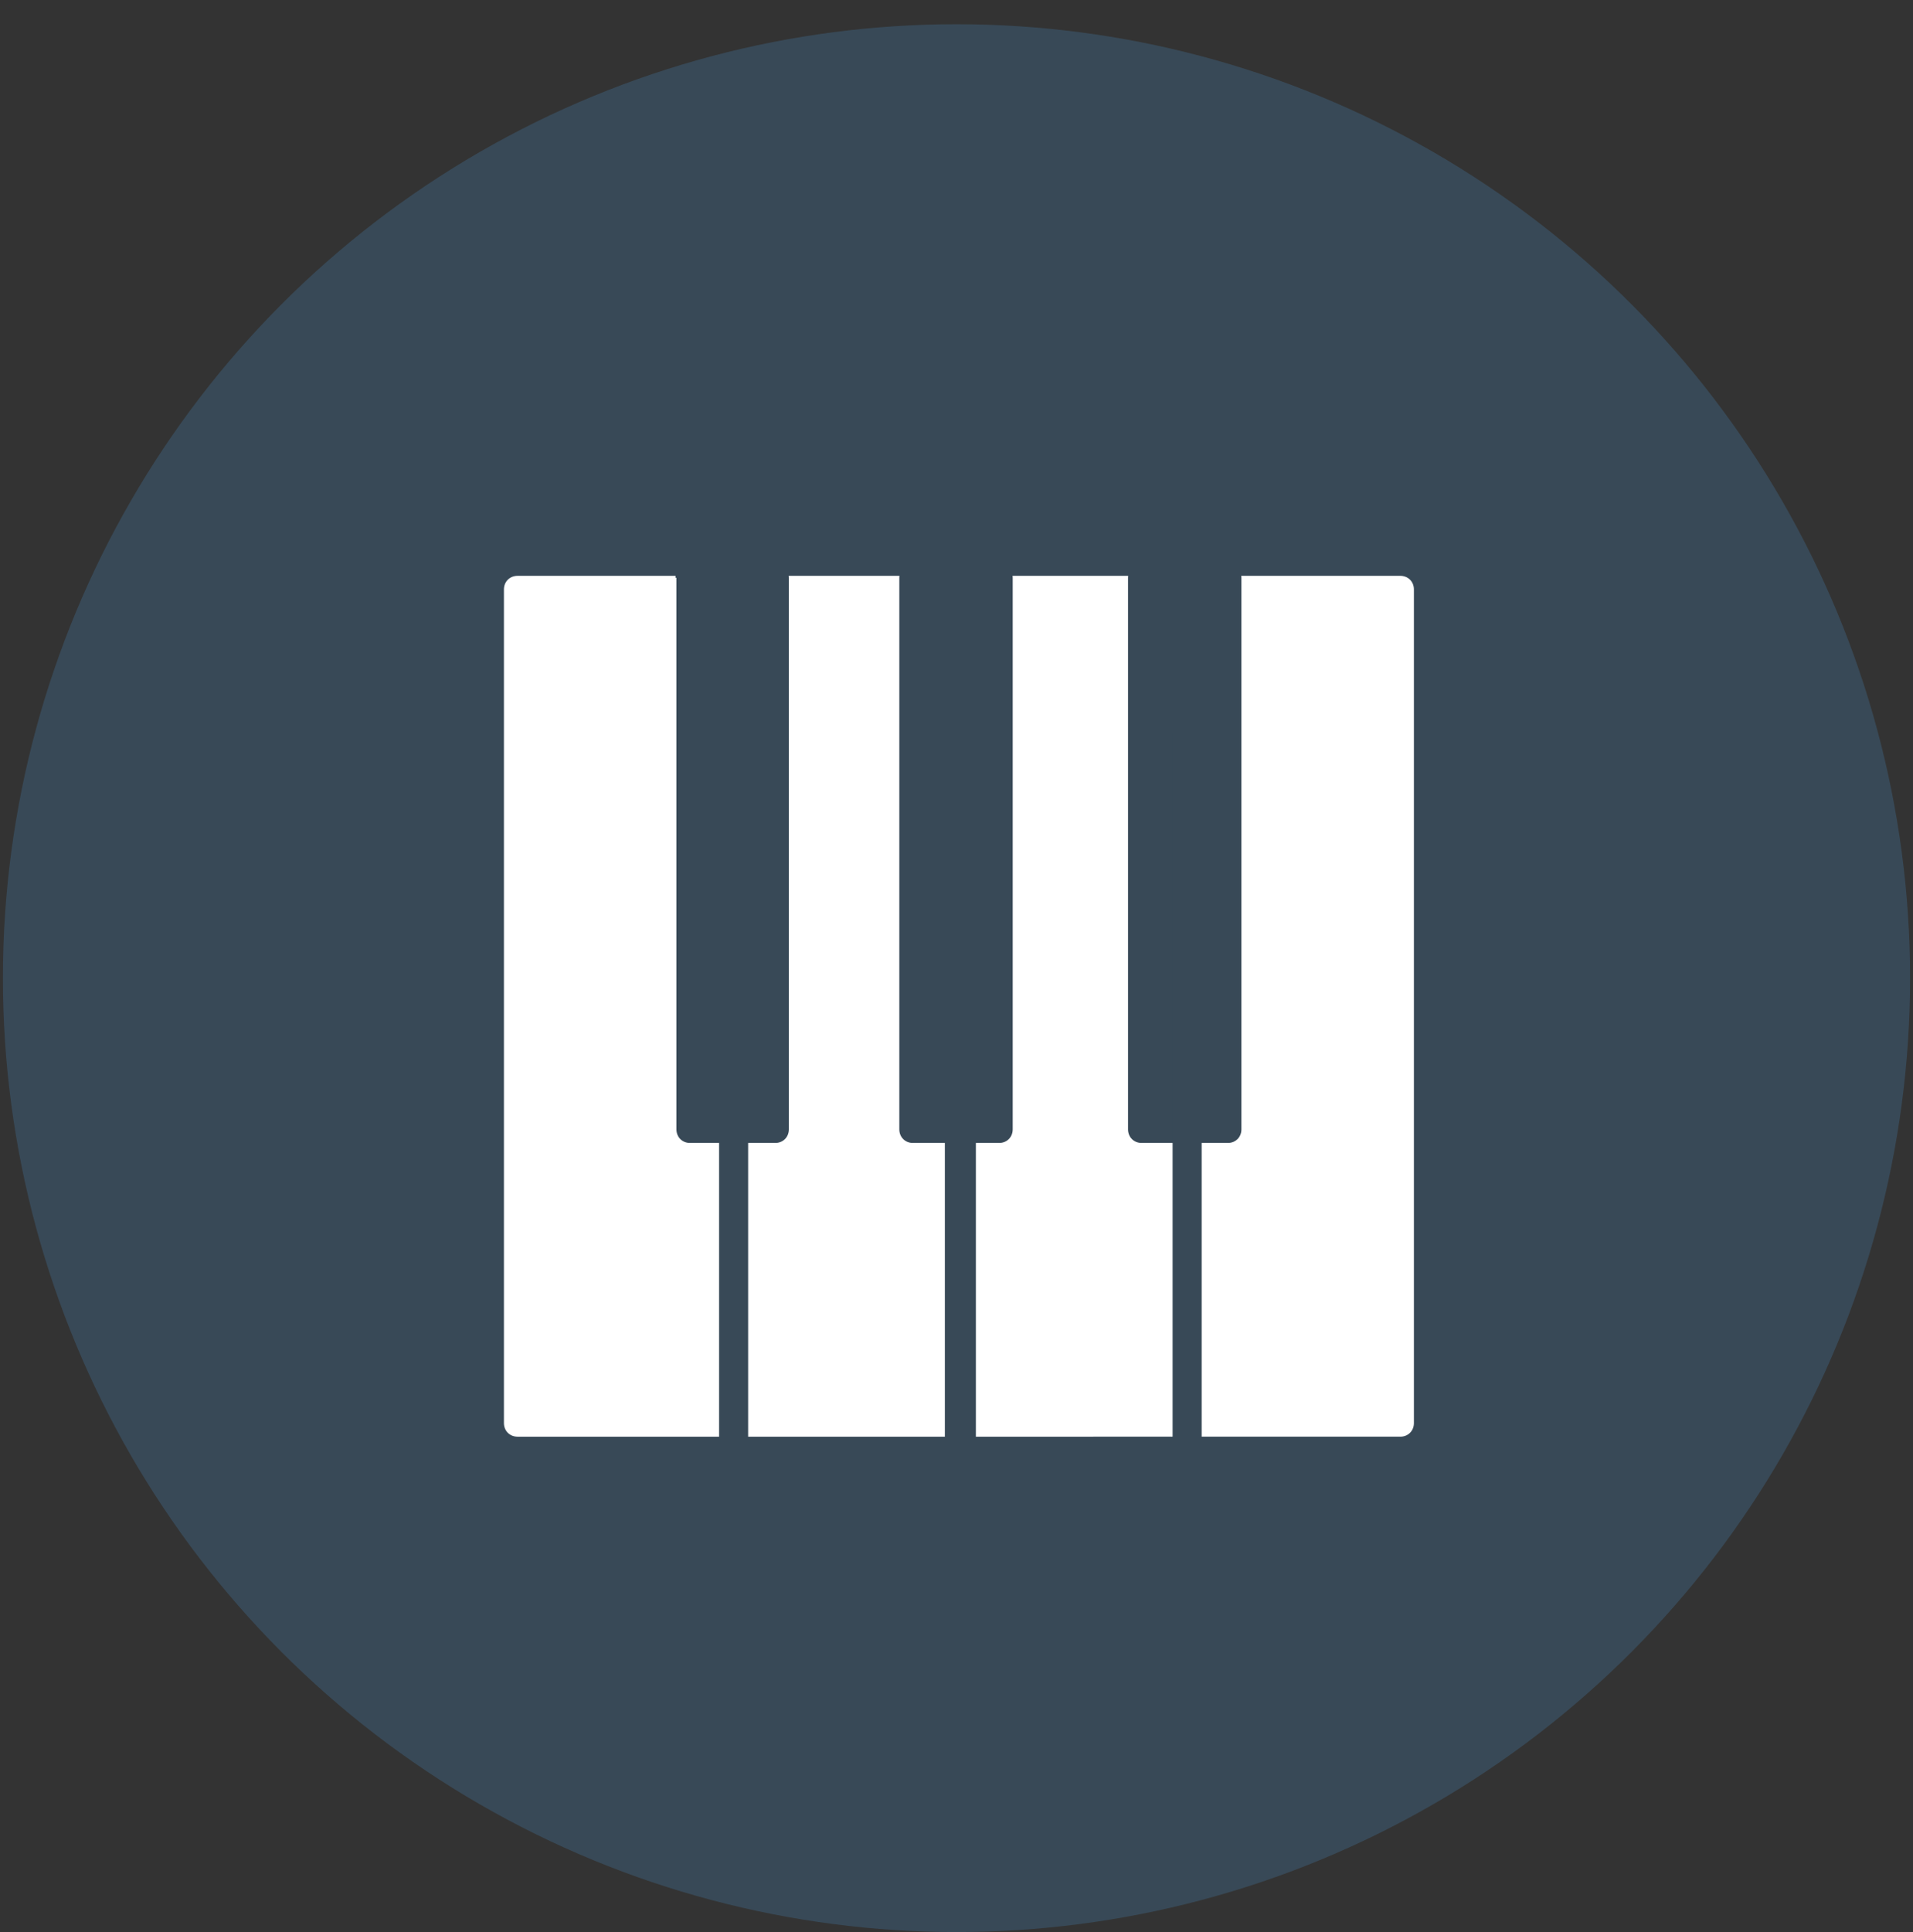 <?xml version="1.0" encoding="utf-8"?>
<!-- Generator: Adobe Illustrator 24.0.1, SVG Export Plug-In . SVG Version: 6.00 Build 0)  -->
<svg version="1.1" id="Layer_1" xmlns="http://www.w3.org/2000/svg" xmlns:xlink="http://www.w3.org/1999/xlink" x="0px" y="0px"
	 viewBox="0 0 197.4 199.3" style="enable-background:new 0 0 197.4 199.3;" xml:space="preserve">
<rect x="0" y="0" width="197.4" height="199.3" fill="#333333" stroke="none"/>
<style type="text/css">
	.st0{fill:#384957;}
	.st1{fill:#FFFFFF;}
	.st2{fill:#E7F0F7;}
	.st3{fill:#606D79;}
	.st4{fill:#398FD0;}
	.st5{fill:#21272C;}
</style>
<circle class="st0" cx="98.7" cy="100.9" r="98.4"/>
<title>ICONS</title>
<g>
	<path class="st1" d="M123.9,59.4c-0.8,0-2.1,0-2.9,0h-20.4c-0.8,0-1.5,0-1.5,0s-0.7,0-1.5,0H80.4c-0.8,0-2.1,0-2.9,0h-0.4
		c-0.8,0-2.1,0-2.9,0H53.4c-0.8,0-1.4,0.6-1.4,1.4v86c0,0.8,0.6,1.4,1.4,1.4h20.8c0.8,0,2.1,0,2.9,0h0.4c0.8,0,2.1,0,2.9,0h17.1
		c0.8,0,1.5,0,1.5,0s0.7,0,1.5,0H121c0.8,0,2.1,0,2.9,0h20.6c0.8,0,1.4-0.6,1.4-1.4v-86c0-0.8-0.6-1.4-1.4-1.4H123.9z"/>
</g>
<g>
	<g>
		<g>
			<path class="st0" d="M69.7,59.6c0-0.8,0.6-1.4,1.4-1.4H80c0.8,0,1.4,0.6,1.4,1.4v56.9c0,0.8-0.6,1.4-1.4,1.4h-8.8
				c-0.8,0-1.4-0.6-1.4-1.4V59.6z"/>
		</g>
		<g>
			<path class="st0" d="M92.8,59.6c0-0.8,0.6-1.4,1.4-1.4h8.9c0.8,0,1.4,0.6,1.4,1.4v56.9c0,0.8-0.6,1.4-1.4,1.4h-8.9
				c-0.8,0-1.4-0.6-1.4-1.4V59.6z"/>
		</g>
		<g>
			<path class="st0" d="M116.4,59.6c0-0.8,0.6-1.4,1.4-1.4h8.9c0.8,0,1.4,0.6,1.4,1.4v56.9c0,0.8-0.6,1.4-1.4,1.4h-8.9
				c-0.8,0-1.4-0.6-1.4-1.4V59.6z"/>
		</g>
	</g>
</g>
<rect x="186.7" y="-101.6" class="st2" width="21.3" height="21.3"/>
<rect x="219.9" y="-101.6" class="st3" width="21.3" height="21.3"/>
<rect x="253.1" y="-101.6" class="st4" width="21.3" height="21.3"/>
<rect x="286.3" y="-101.6" class="st0" width="21.3" height="21.3"/>
<rect x="319.5" y="-101.6" class="st5" width="21.3" height="21.3"/>
<g>
	<rect x="121" y="75.5" class="st0" width="3" height="72.8"/>
	<rect x="97.5" y="75.5" class="st0" width="3.2" height="72.8"/>
	<rect x="74.2" y="75.5" class="st0" width="3" height="72.8"/>
</g>
</svg>
